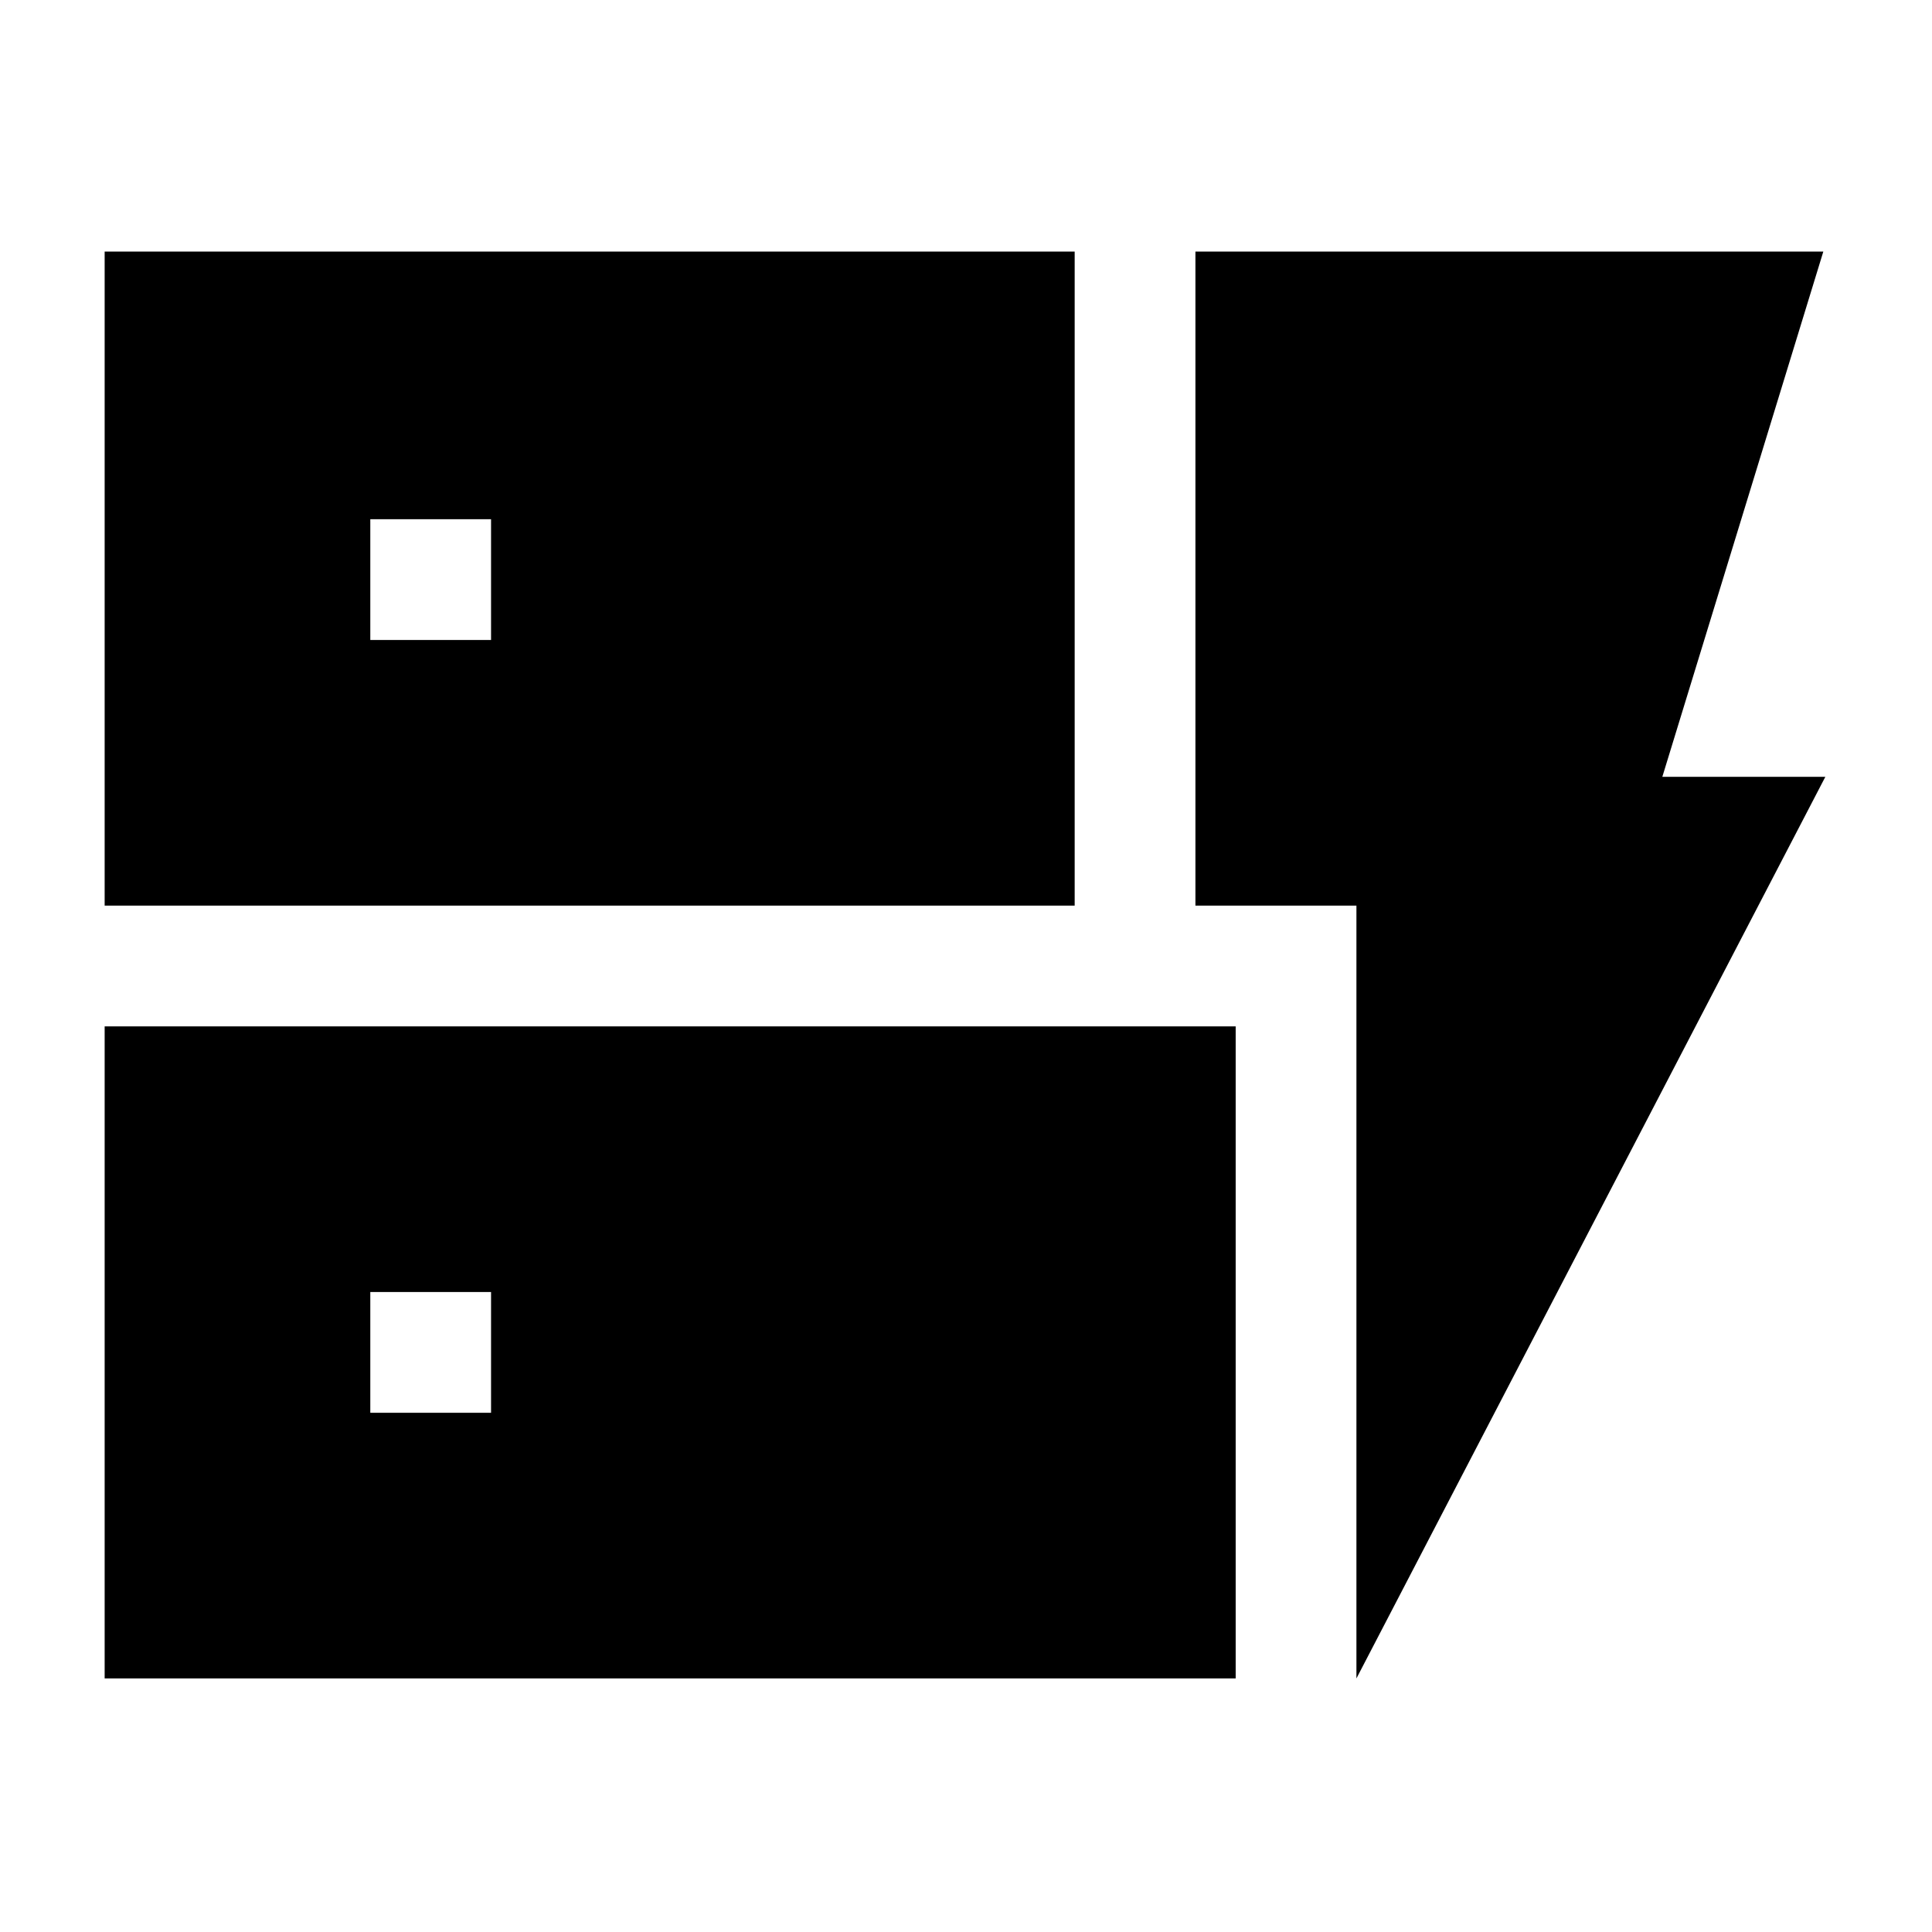 <svg xmlns="http://www.w3.org/2000/svg" width="48" height="48"><path d="M2.6 22.5V6.25h24.1V22.5zm0 19.2V25.5h28.1v16.2zm31.1 0V22.5h-4V6.25h15.6l-4 13.05h4.05zM9.2 35.1h3v-3h-3zm0-19.2h3v-3h-3z"/></svg>